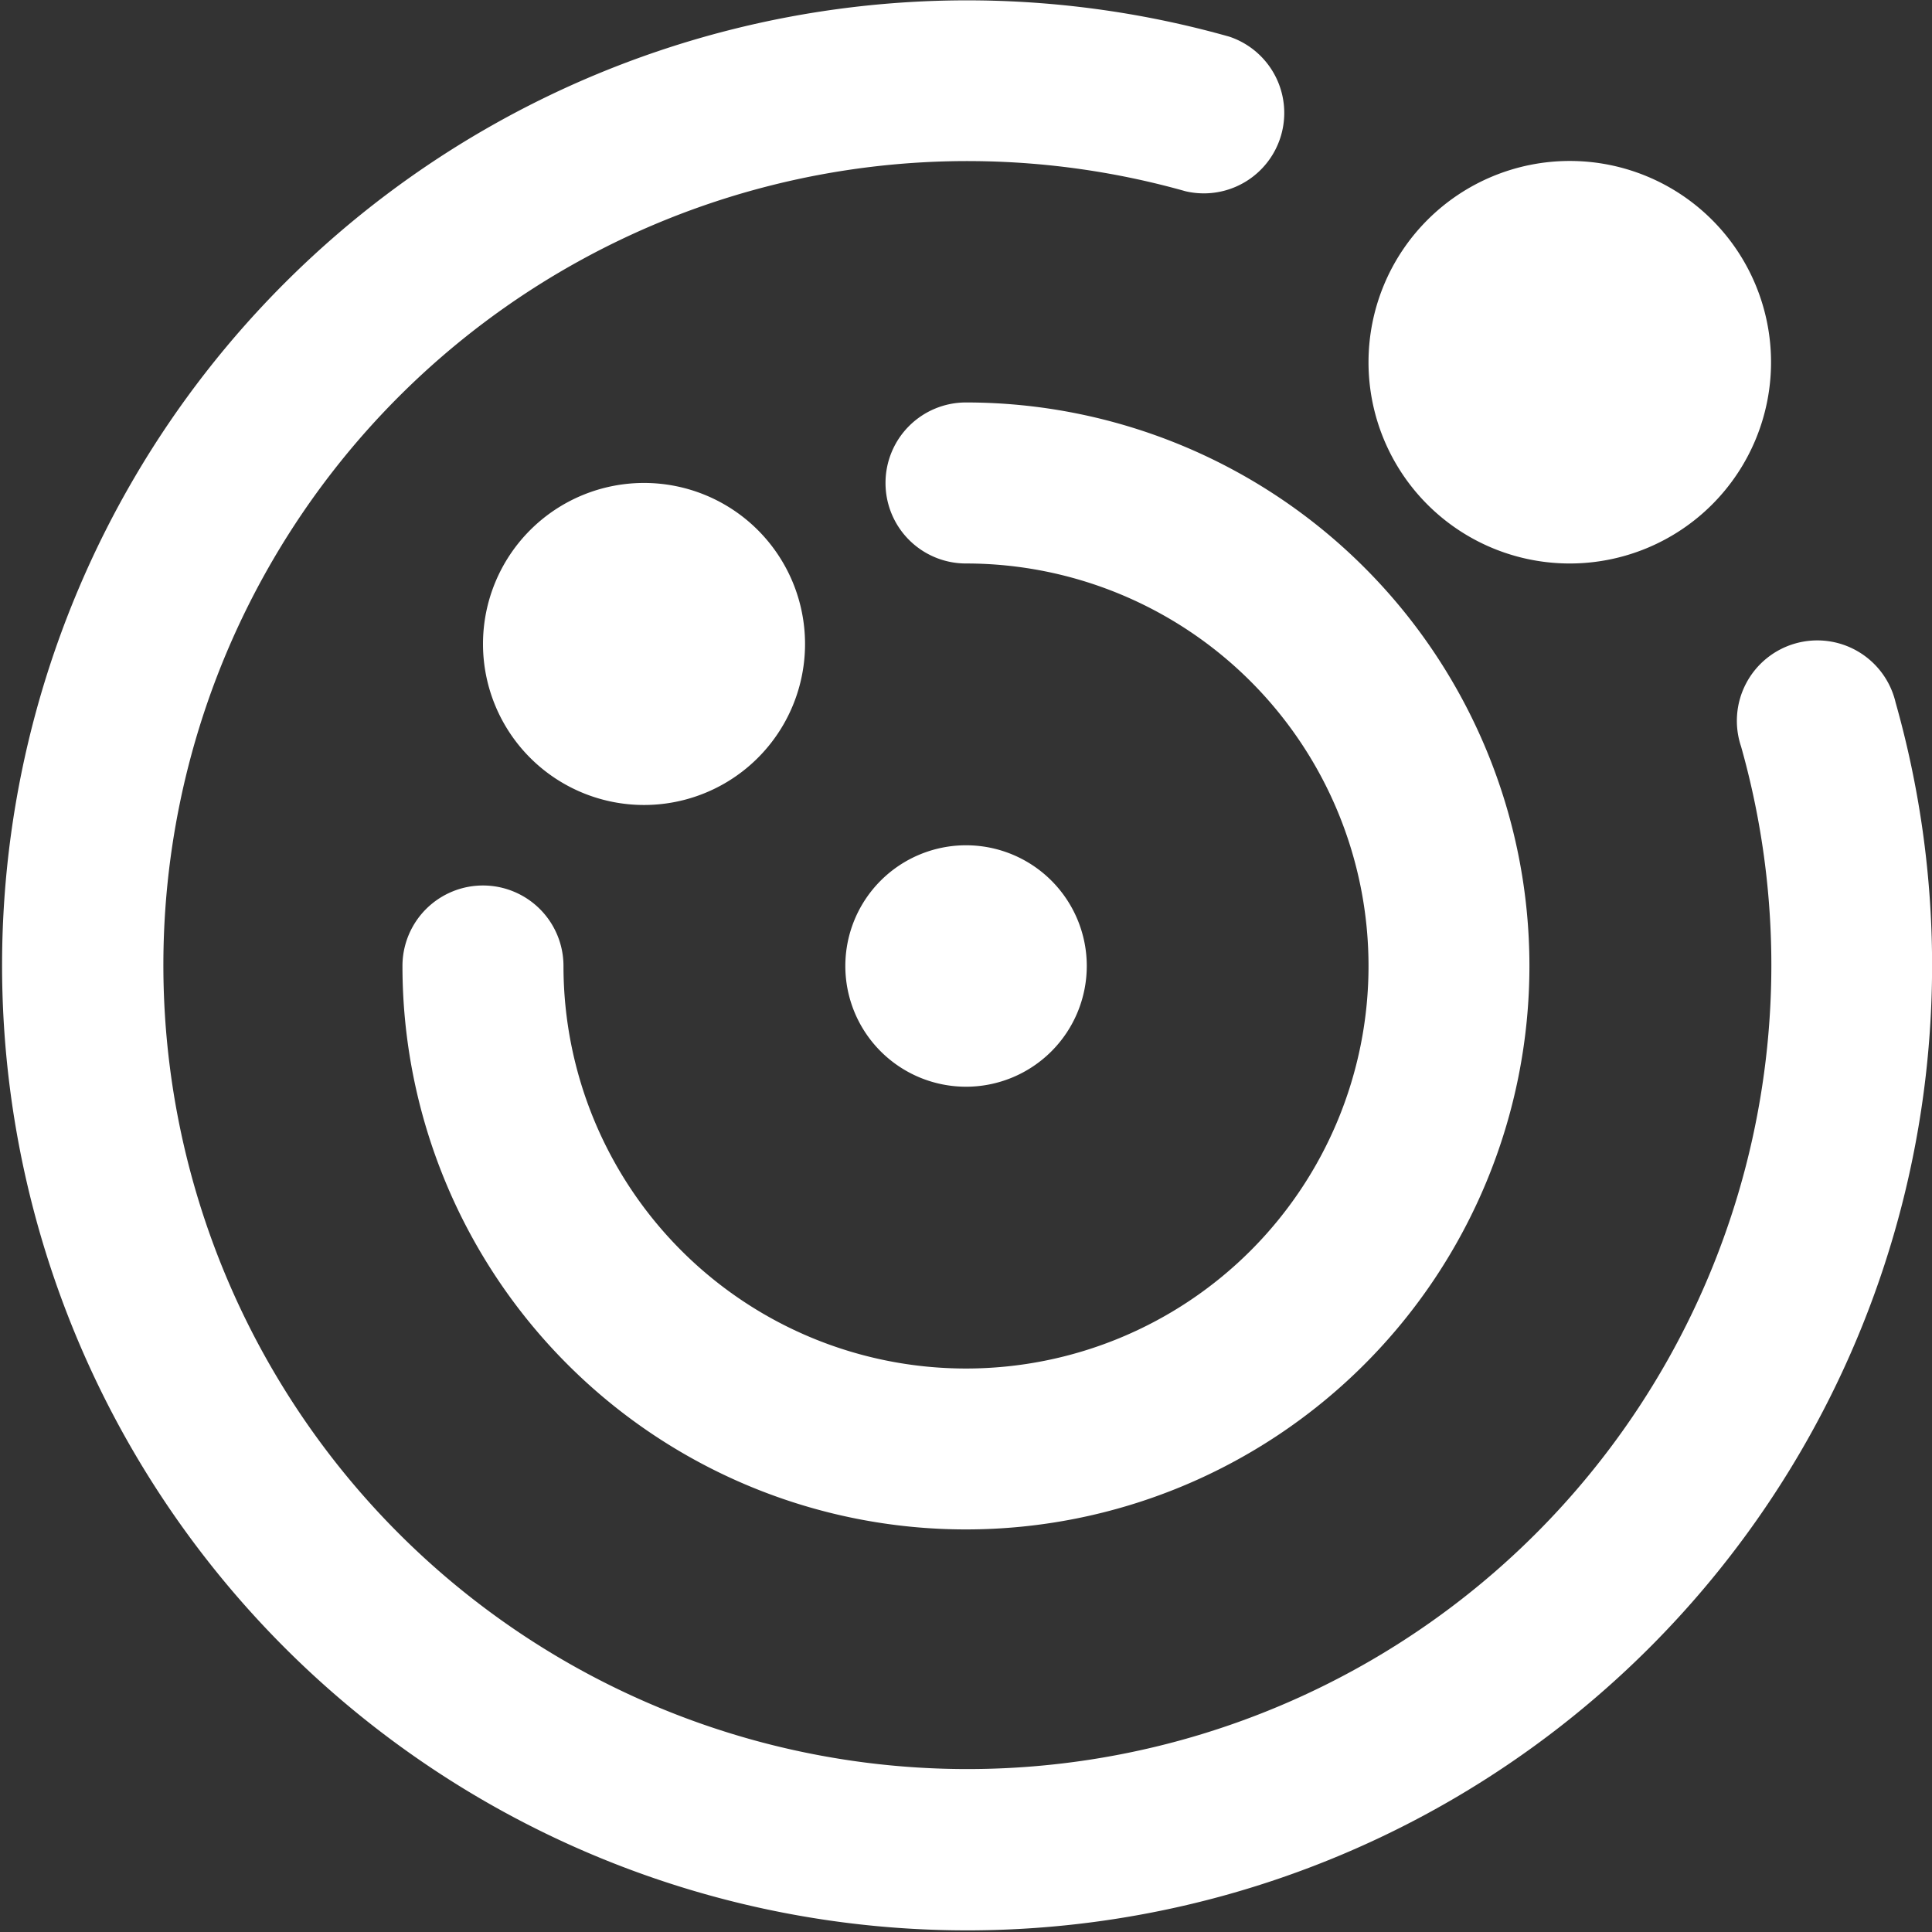 <svg xmlns="http://www.w3.org/2000/svg" xmlns:xlink="http://www.w3.org/1999/xlink" width="35" height="35" viewBox="0 0 35 35">
  <rect x="0" y="0" width="35" height="35" fill="#333333" stroke="none"/>
  <defs>
    <clipPath id="clip-path">
      <rect id="Rectangle_61" data-name="Rectangle 61" width="35" height="35" fill="#fff"/>
    </clipPath>
  </defs>
  <g id="Mask_Group_4" data-name="Mask Group 4" clip-path="url(#clip-path)">
    <path id="solar-system" d="M11.667,14.583a2.917,2.917,0,1,1,2.917-2.917A2.916,2.916,0,0,1,11.667,14.583Zm16.771-4.375a3.646,3.646,0,1,0-3.646-3.646A3.645,3.645,0,0,0,28.438,10.208ZM19.688,17.5A2.187,2.187,0,1,0,17.5,19.687,2.188,2.188,0,0,0,19.688,17.5Zm14.653-4.772a1.457,1.457,0,1,0-2.8.795A14.565,14.565,0,1,1,21.478,3.465a1.457,1.457,0,0,0,.795-2.8A17.482,17.482,0,1,0,34.341,12.728ZM16.042,8.75A1.457,1.457,0,0,0,17.5,10.208,7.292,7.292,0,1,1,10.208,17.5a1.458,1.458,0,1,0-2.917,0A10.208,10.208,0,1,0,17.5,7.291,1.457,1.457,0,0,0,16.042,8.75Z" transform="translate(0 0)" fill="#fff"/>
  </g>
</svg>
